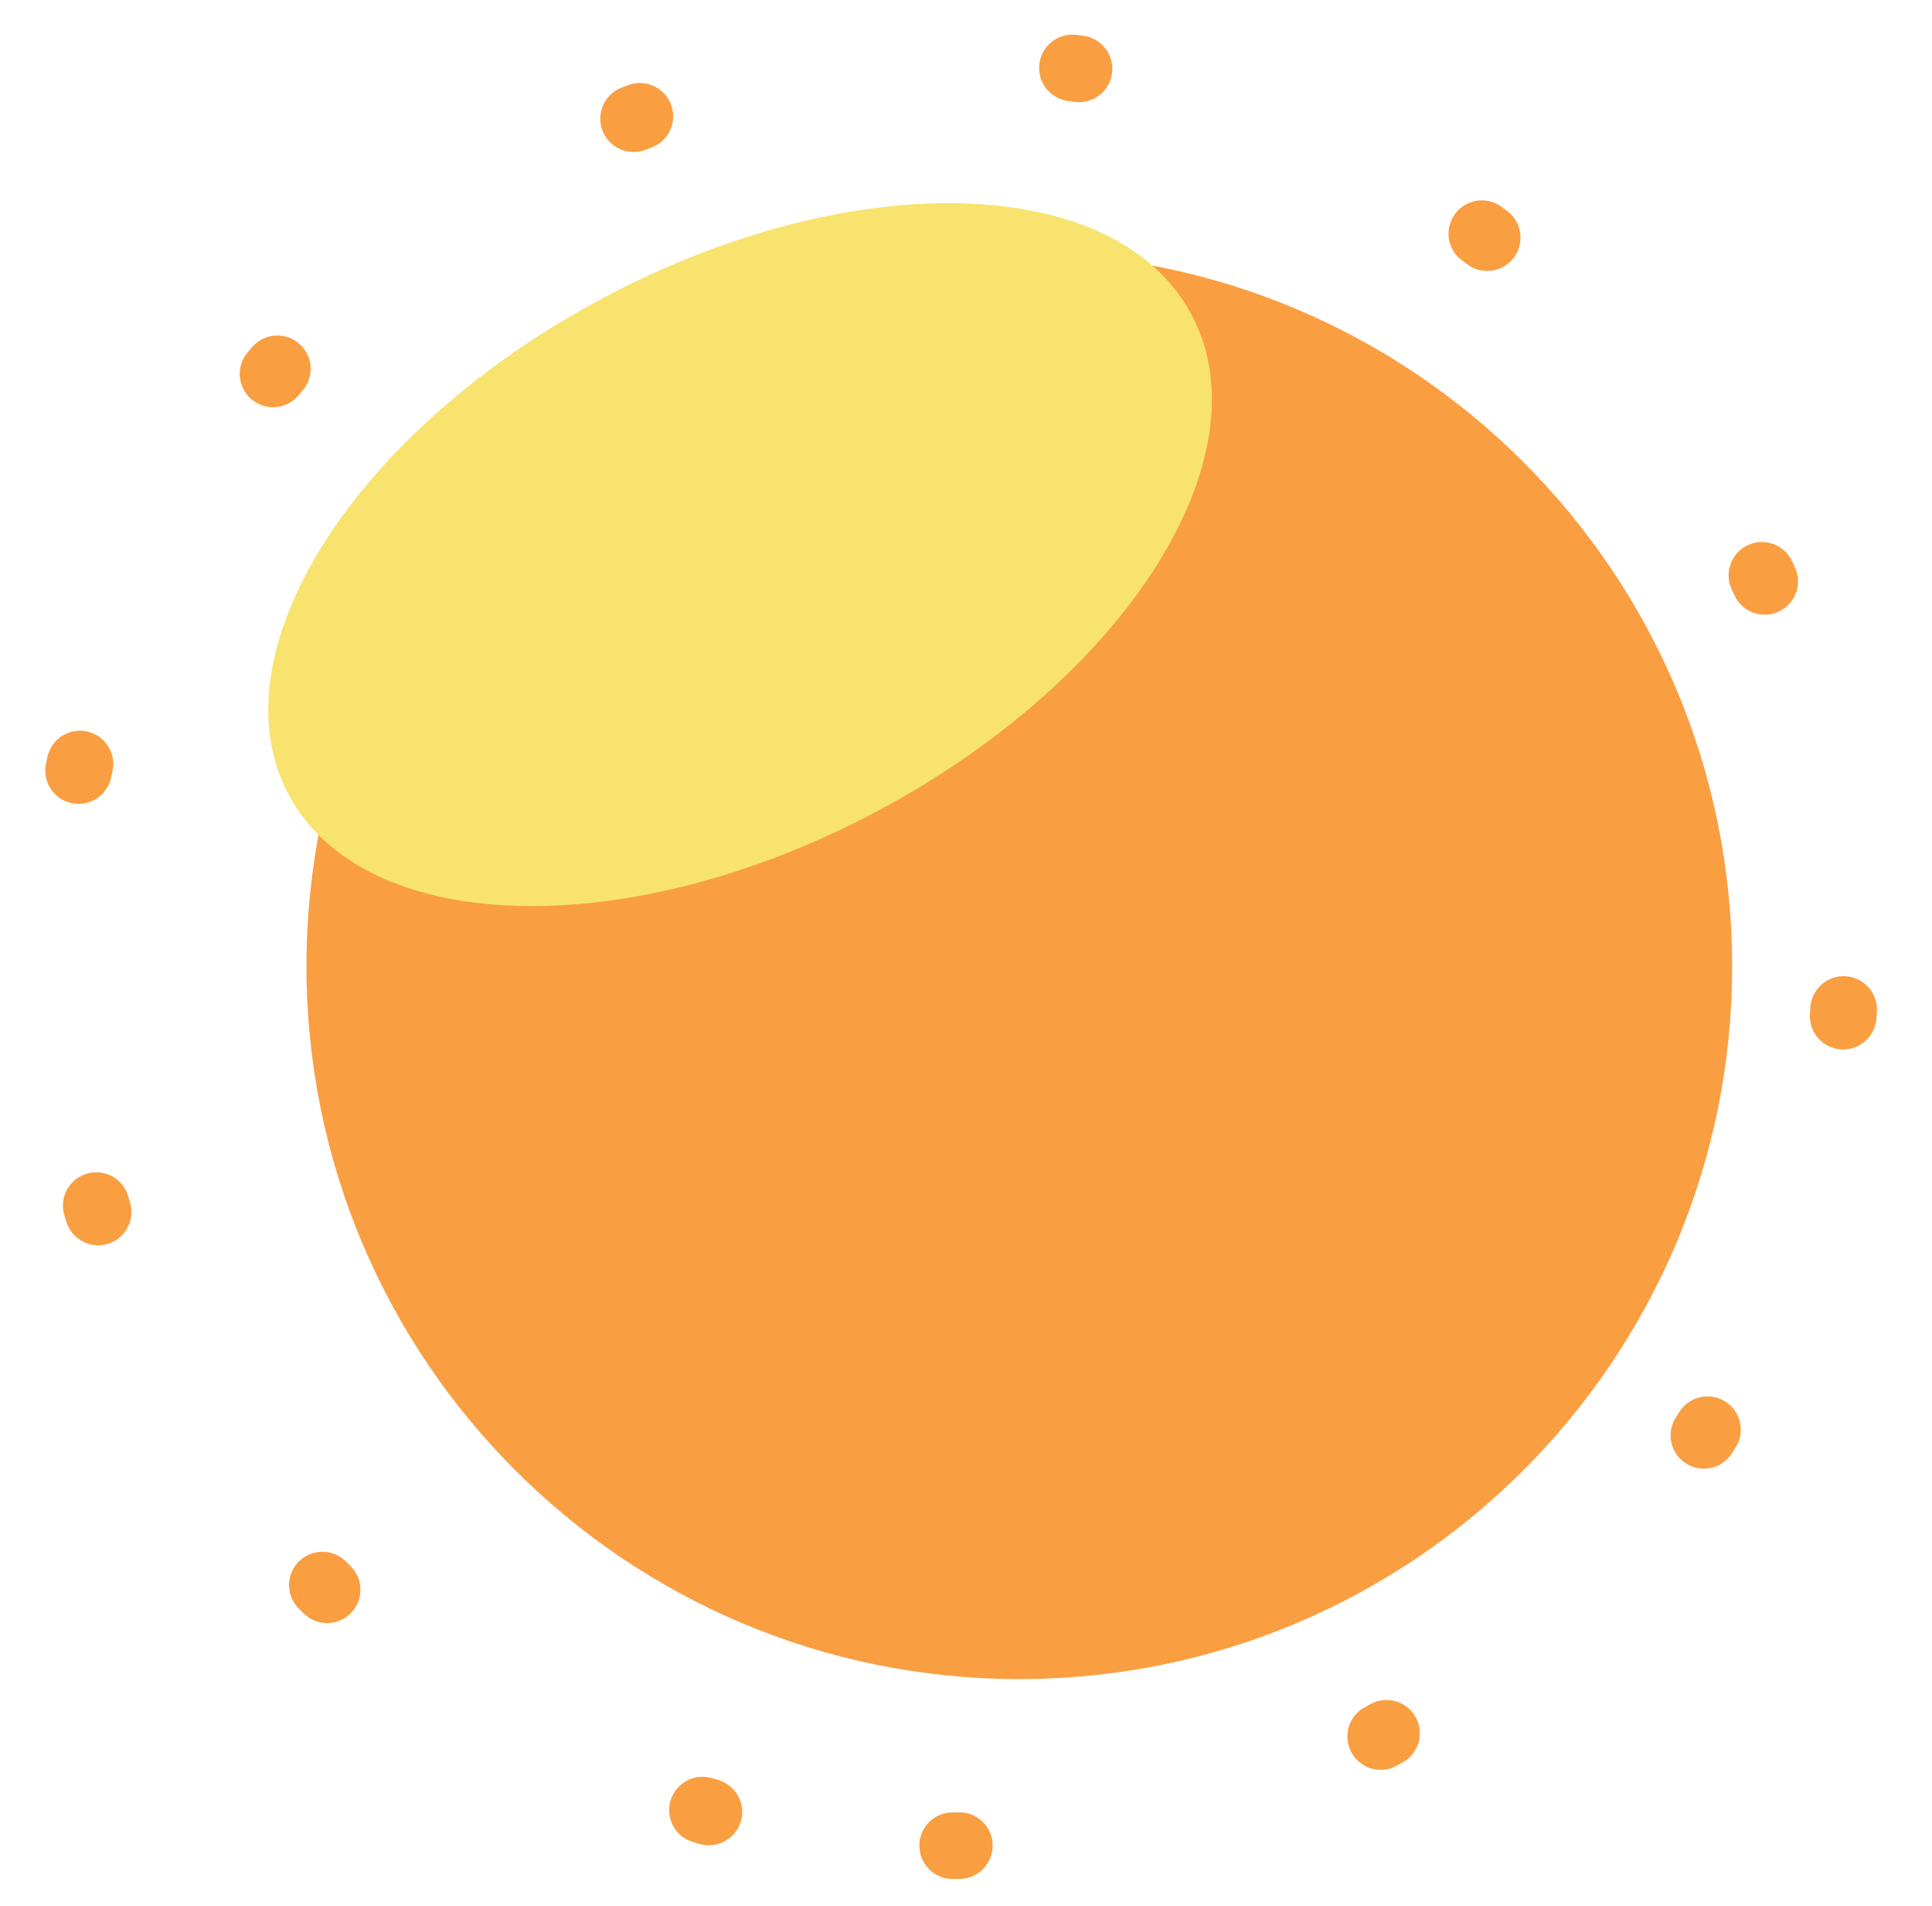 <svg width="290" height="286" viewBox="0 0 290 286" fill="none" xmlns="http://www.w3.org/2000/svg">
<g filter="url(#filter0_d_3_1)">
<g filter="url(#filter1_df_3_1)">
<path d="M143 246C202.094 246 250 198.094 250 139C250 79.906 202.094 32 143 32C83.906 32 36 79.906 36 139C36 198.094 83.906 246 143 246Z" fill="#FA9E42"/>
</g>
<path d="M143 273C217.006 273 277 213.006 277 139C277 64.994 217.006 5 143 5C68.994 5 9 64.994 9 139C9 213.006 68.994 273 143 273Z" stroke="#FA9E42" stroke-width="10" stroke-linecap="round" stroke-dasharray="1 66"/>
<g filter="url(#filter2_f_3_1)">
<path d="M131.57 117.799C169.001 97.918 190.174 64.538 178.863 43.241C167.551 21.945 128.038 20.797 90.608 40.678C53.177 60.559 32.004 93.94 43.315 115.236C54.627 136.533 94.14 137.68 131.57 117.799Z" fill="#F8E36F"/>
</g>
</g>
<defs>
<filter id="filter0_d_3_1" x="0" y="0" width="286" height="286" filterUnits="userSpaceOnUse" color-interpolation-filters="sRGB">
<feFlood flood-opacity="0" result="BackgroundImageFix"/>
<feColorMatrix in="SourceAlpha" type="matrix" values="0 0 0 0 0 0 0 0 0 0 0 0 0 0 0 0 0 0 127 0" result="hardAlpha"/>
<feOffset dy="4"/>
<feGaussianBlur stdDeviation="2"/>
<feComposite in2="hardAlpha" operator="out"/>
<feColorMatrix type="matrix" values="0 0 0 0 0 0 0 0 0 0 0 0 0 0 0 0 0 0 0.25 0"/>
<feBlend mode="normal" in2="BackgroundImageFix" result="effect1_dropShadow_3_1"/>
<feBlend mode="normal" in="SourceGraphic" in2="effect1_dropShadow_3_1" result="shape"/>
</filter>
<filter id="filter1_df_3_1" x="16" y="4" width="274" height="274" filterUnits="userSpaceOnUse" color-interpolation-filters="sRGB">
<feFlood flood-opacity="0" result="BackgroundImageFix"/>
<feColorMatrix in="SourceAlpha" type="matrix" values="0 0 0 0 0 0 0 0 0 0 0 0 0 0 0 0 0 0 127 0" result="hardAlpha"/>
<feOffset dx="10" dy="2"/>
<feGaussianBlur stdDeviation="15"/>
<feColorMatrix type="matrix" values="0 0 0 0 0 0 0 0 0 0 0 0 0 0 0 0 0 0 0.25 0"/>
<feBlend mode="normal" in2="BackgroundImageFix" result="effect1_dropShadow_3_1"/>
<feBlend mode="normal" in="SourceGraphic" in2="effect1_dropShadow_3_1" result="shape"/>
<feGaussianBlur stdDeviation="2" result="effect2_foregroundBlur_3_1"/>
</filter>
<filter id="filter2_f_3_1" x="20.269" y="6.487" width="181.639" height="145.504" filterUnits="userSpaceOnUse" color-interpolation-filters="sRGB">
<feFlood flood-opacity="0" result="BackgroundImageFix"/>
<feBlend mode="normal" in="SourceGraphic" in2="BackgroundImageFix" result="shape"/>
<feGaussianBlur stdDeviation="10" result="effect1_foregroundBlur_3_1"/>
</filter>
</defs>
</svg>
